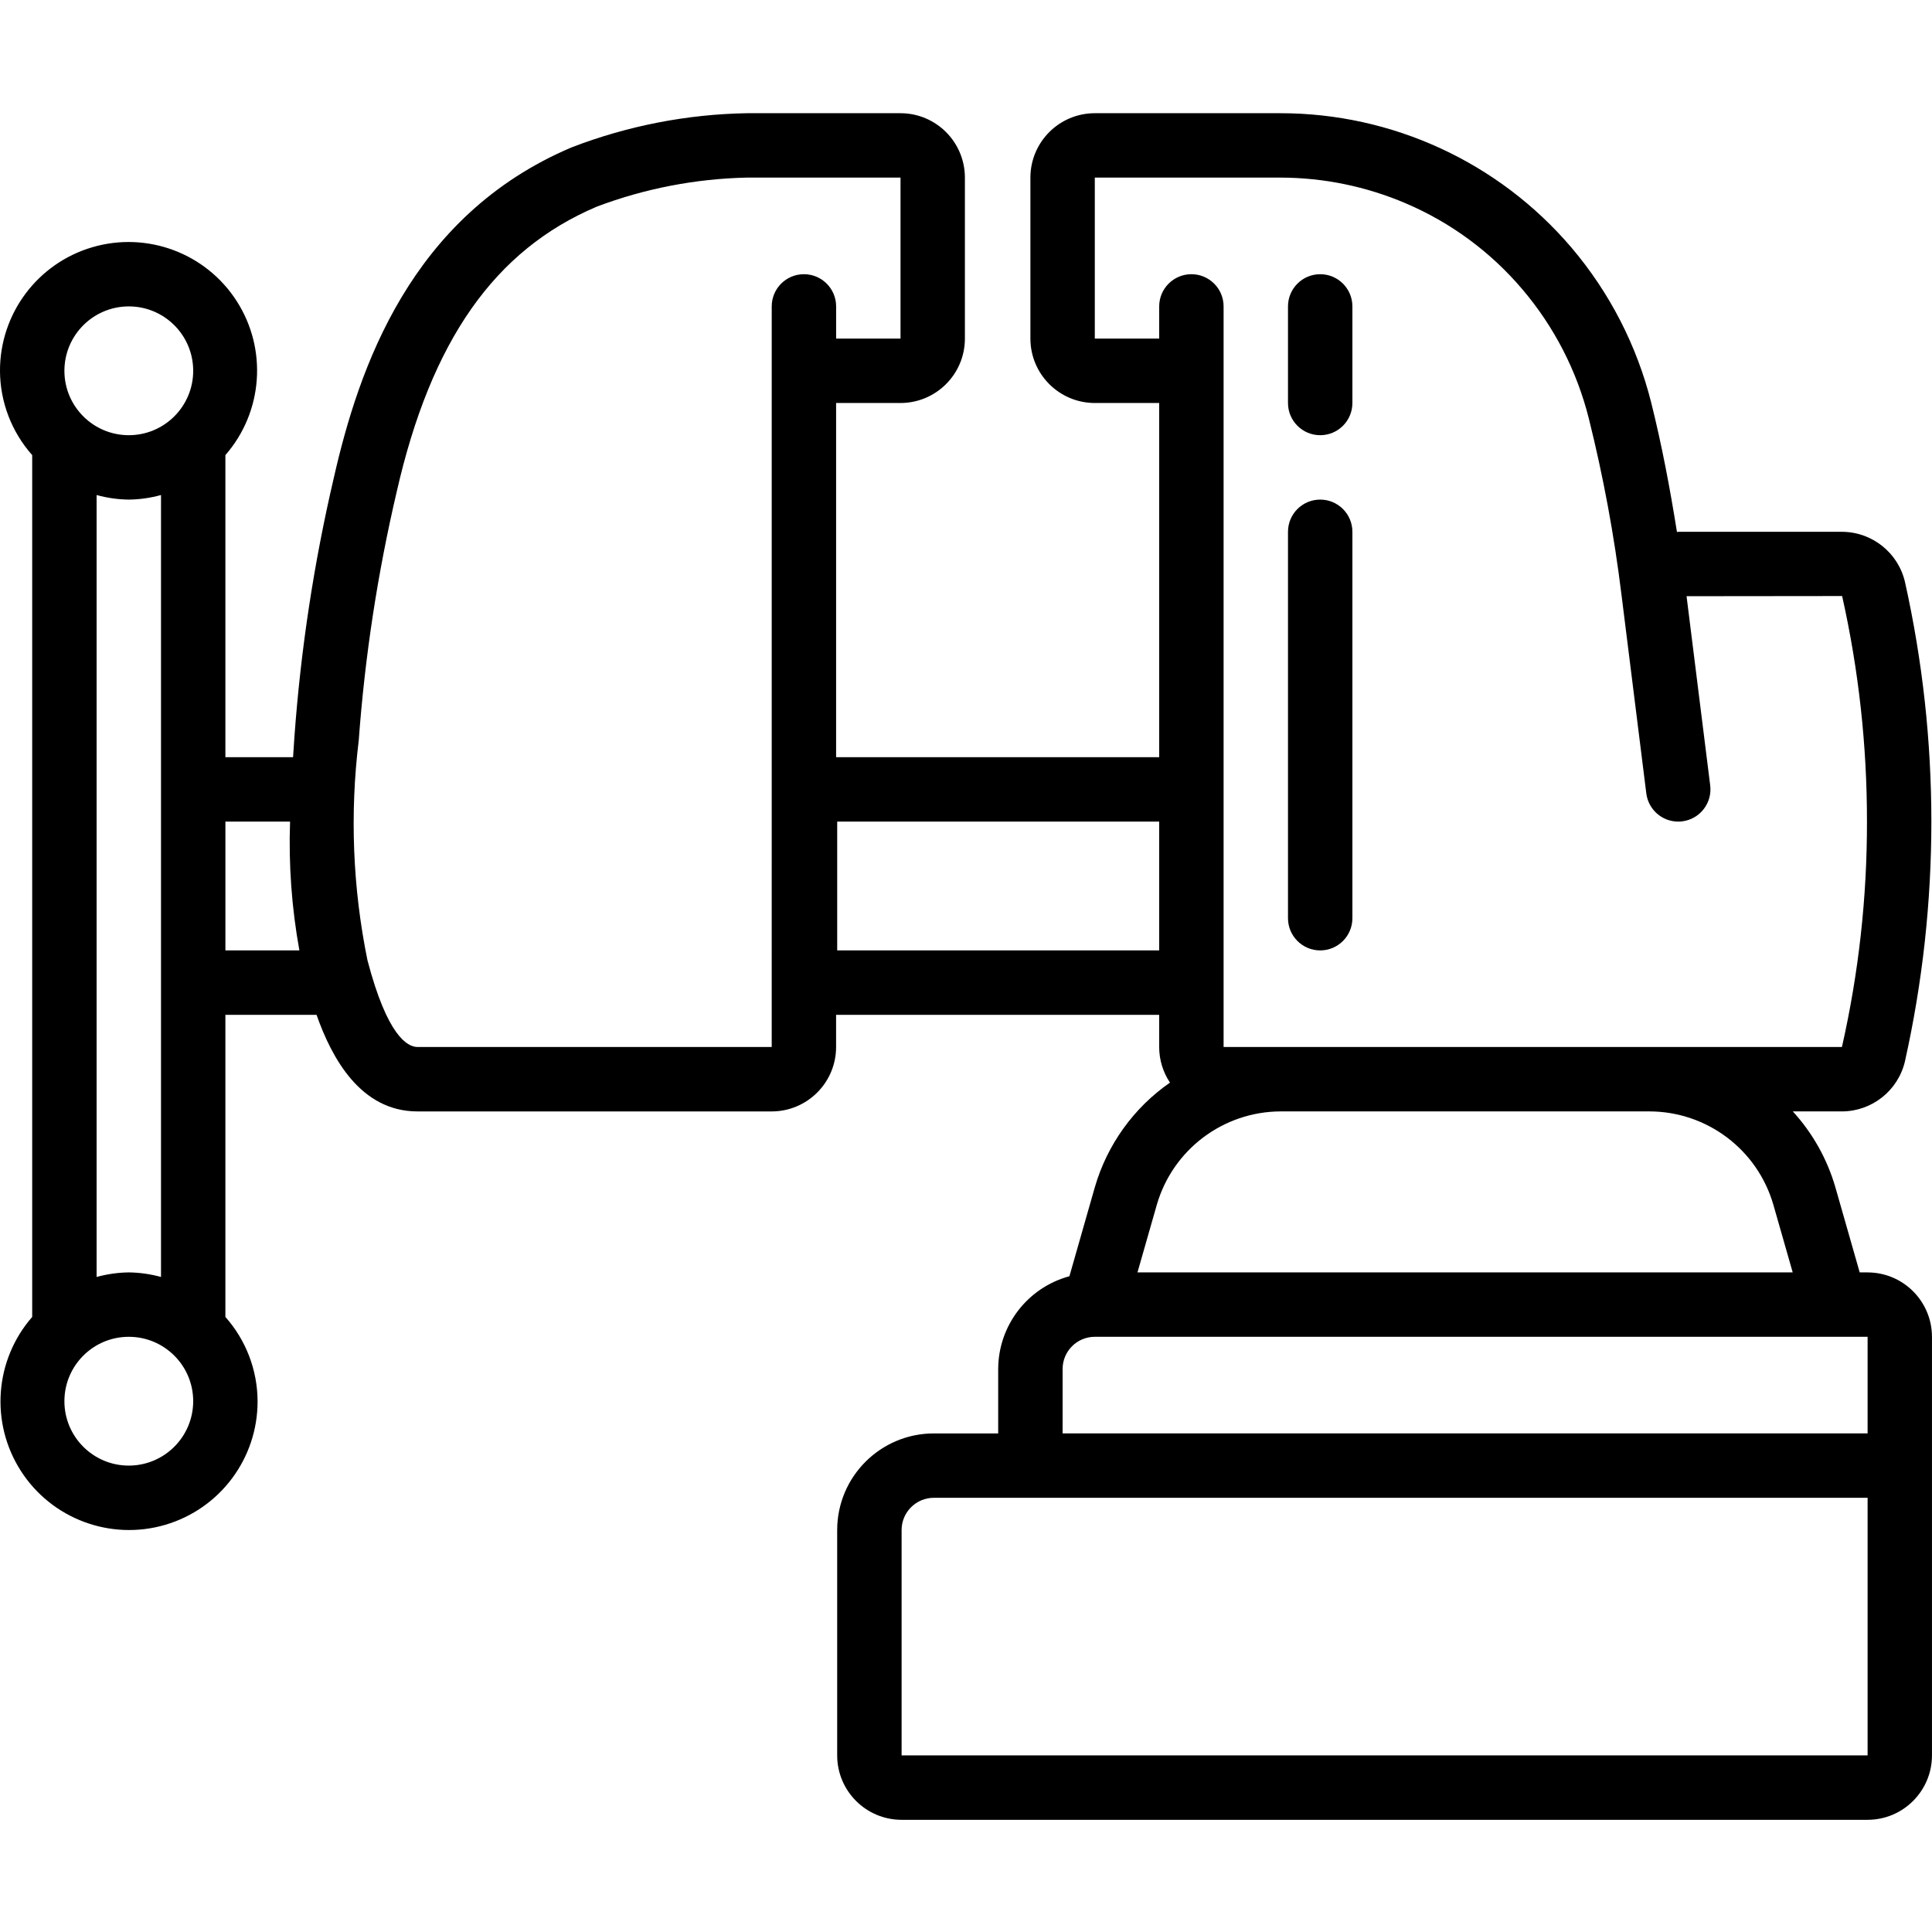 <svg height="512pt" viewBox="0 -30 512 512" width="512pt" xmlns="http://www.w3.org/2000/svg"><path d="m494.934 307.199h-2.094l-6.457-22.598c-2.172-7.465-6.027-14.332-11.27-20.066h13.02c7.969-.023 14.879-5.516 16.699-13.273 9.332-41.84 9.332-85.223 0-127.062-1.82-7.754-8.73-13.246-16.699-13.266h-43.375c-.121 0-.223.062-.34.07-1.836-11.488-3.992-22.973-6.828-34.297-3.801-15.141-11.035-29.203-21.145-41.102-19.238-22.582-47.41-35.594-77.074-35.605h-49.238c-9.422.008-17.059 7.645-17.066 17.066v42.668c.008 9.422 7.645 17.055 17.066 17.066h17.066v93.867h-85.621v-93.867h17.066c9.422-.012 17.059-7.645 17.066-17.066v-42.668c-.008-9.422-7.645-17.059-17.066-17.066h-40.703c-15.883.273-31.594 3.332-46.422 9.039-42.777 18.098-56.473 58.648-63.051 87.578-5.262 22.516-8.75 45.414-10.43 68.477-.125 1.828-.25 3.699-.371 5.574h-17.934v-80.062c9.957-11.41 11.188-28.02 3.023-40.773-8.16-12.75-23.762-18.586-38.289-14.316-14.531 4.266-24.496 17.609-24.469 32.75.031 8.238 3.066 16.18 8.535 22.34v228.391c-9.957 11.406-11.191 28.02-3.027 40.77 8.164 12.754 23.766 18.586 38.293 14.32 14.527-4.266 24.496-17.609 24.465-32.754-.031-8.234-3.062-16.176-8.531-22.336v-80.062h24.156c3.988 11.359 11.629 25.602 26.754 25.602h93.867c9.422-.012 17.059-7.648 17.066-17.07v-8.531h85.621v8.531c0 3.359.996 6.641 2.859 9.43-9.613 6.68-16.641 16.461-19.906 27.707l-6.742 23.609c-11.113 3.012-18.84 13.078-18.875 24.59v17.066h-17.07c-14.129.016-25.582 11.469-25.598 25.598v59.734c.008 9.422 7.645 17.059 17.066 17.066h256c9.422-.008 17.055-7.645 17.066-17.066v-110.934c-.012-9.422-7.645-17.055-17.066-17.066zm-460.801 0c-2.883.039-5.75.445-8.531 1.211v-207.223c2.781.77 5.648 1.176 8.531 1.211 2.887-.035 5.754-.441 8.535-1.211v207.223c-2.781-.766-5.648-1.172-8.535-1.211zm0-256c9.426 0 17.066 7.641 17.066 17.066s-7.641 17.066-17.066 17.066c-9.426 0-17.066-7.641-17.066-17.066.008-9.422 7.645-17.055 17.066-17.066zm0 307.199c-9.426 0-17.066-7.641-17.066-17.066s7.641-17.066 17.066-17.066c9.426 0 17.066 7.641 17.066 17.066-.008 9.422-7.645 17.059-17.066 17.066zm25.602-170.664h17.133c-.398 11.434.43 22.875 2.473 34.133h-19.605zm144.777 59.73h-93.867c-2.707 0-8.027-2.984-13.266-22.996-3.906-19.156-4.688-38.816-2.312-58.219 1.621-22.18 4.98-44.195 10.047-65.852 9.129-40.152 25.996-64.191 53.102-75.66 12.715-4.785 26.148-7.379 39.727-7.672h40.703v42.668h-17.066v-8.535c0-4.711-3.82-8.531-8.531-8.531-4.715 0-8.535 3.82-8.535 8.531zm17.355-25.598v-34.133h85.332v34.133zm102.398 25.598v-196.266c0-4.711-3.82-8.531-8.531-8.531-4.715 0-8.535 3.82-8.535 8.531v8.535h-17.066v-42.668h49.238c11.41.02 22.703 2.344 33.195 6.832 11.918 5.086 22.484 12.875 30.863 22.758 8.414 9.891 14.438 21.586 17.605 34.176 3.855 15.426 6.754 31.078 8.684 46.859l6.57 52.566c.531 4.266 4.156 7.469 8.457 7.477.359 0 .715-.023 1.066-.07 4.676-.582 7.992-4.848 7.41-9.523l-6.266-50.141 41.227-.043c4.395 19.621 6.602 39.668 6.582 59.777.031 20.094-2.195 40.133-6.633 59.73zm-17.703 41.828c4.23-14.625 17.598-24.711 32.82-24.758h97.766c15.227.043 28.594 10.129 32.816 24.758l5.121 17.906h-173.641zm-24.961 43.508c.004-4.711 3.82-8.527 8.531-8.535h204.801v25.602h-213.332zm213.332 102.398h-256v-59.734c.008-4.707 3.824-8.523 8.531-8.531h247.469zm0 0"/><path d="m349.867 42.668c-4.715 0-8.535 3.82-8.535 8.531v25.602c0 4.711 3.82 8.531 8.535 8.531 4.711 0 8.531-3.82 8.531-8.531v-25.602c0-4.711-3.82-8.531-8.531-8.531zm0 0"/><path d="m349.867 102.398c-4.715 0-8.535 3.82-8.535 8.535v102.398c0 4.715 3.82 8.535 8.535 8.535 4.711 0 8.531-3.82 8.531-8.535v-102.398c0-4.715-3.82-8.535-8.531-8.535zm0 0"/></svg>